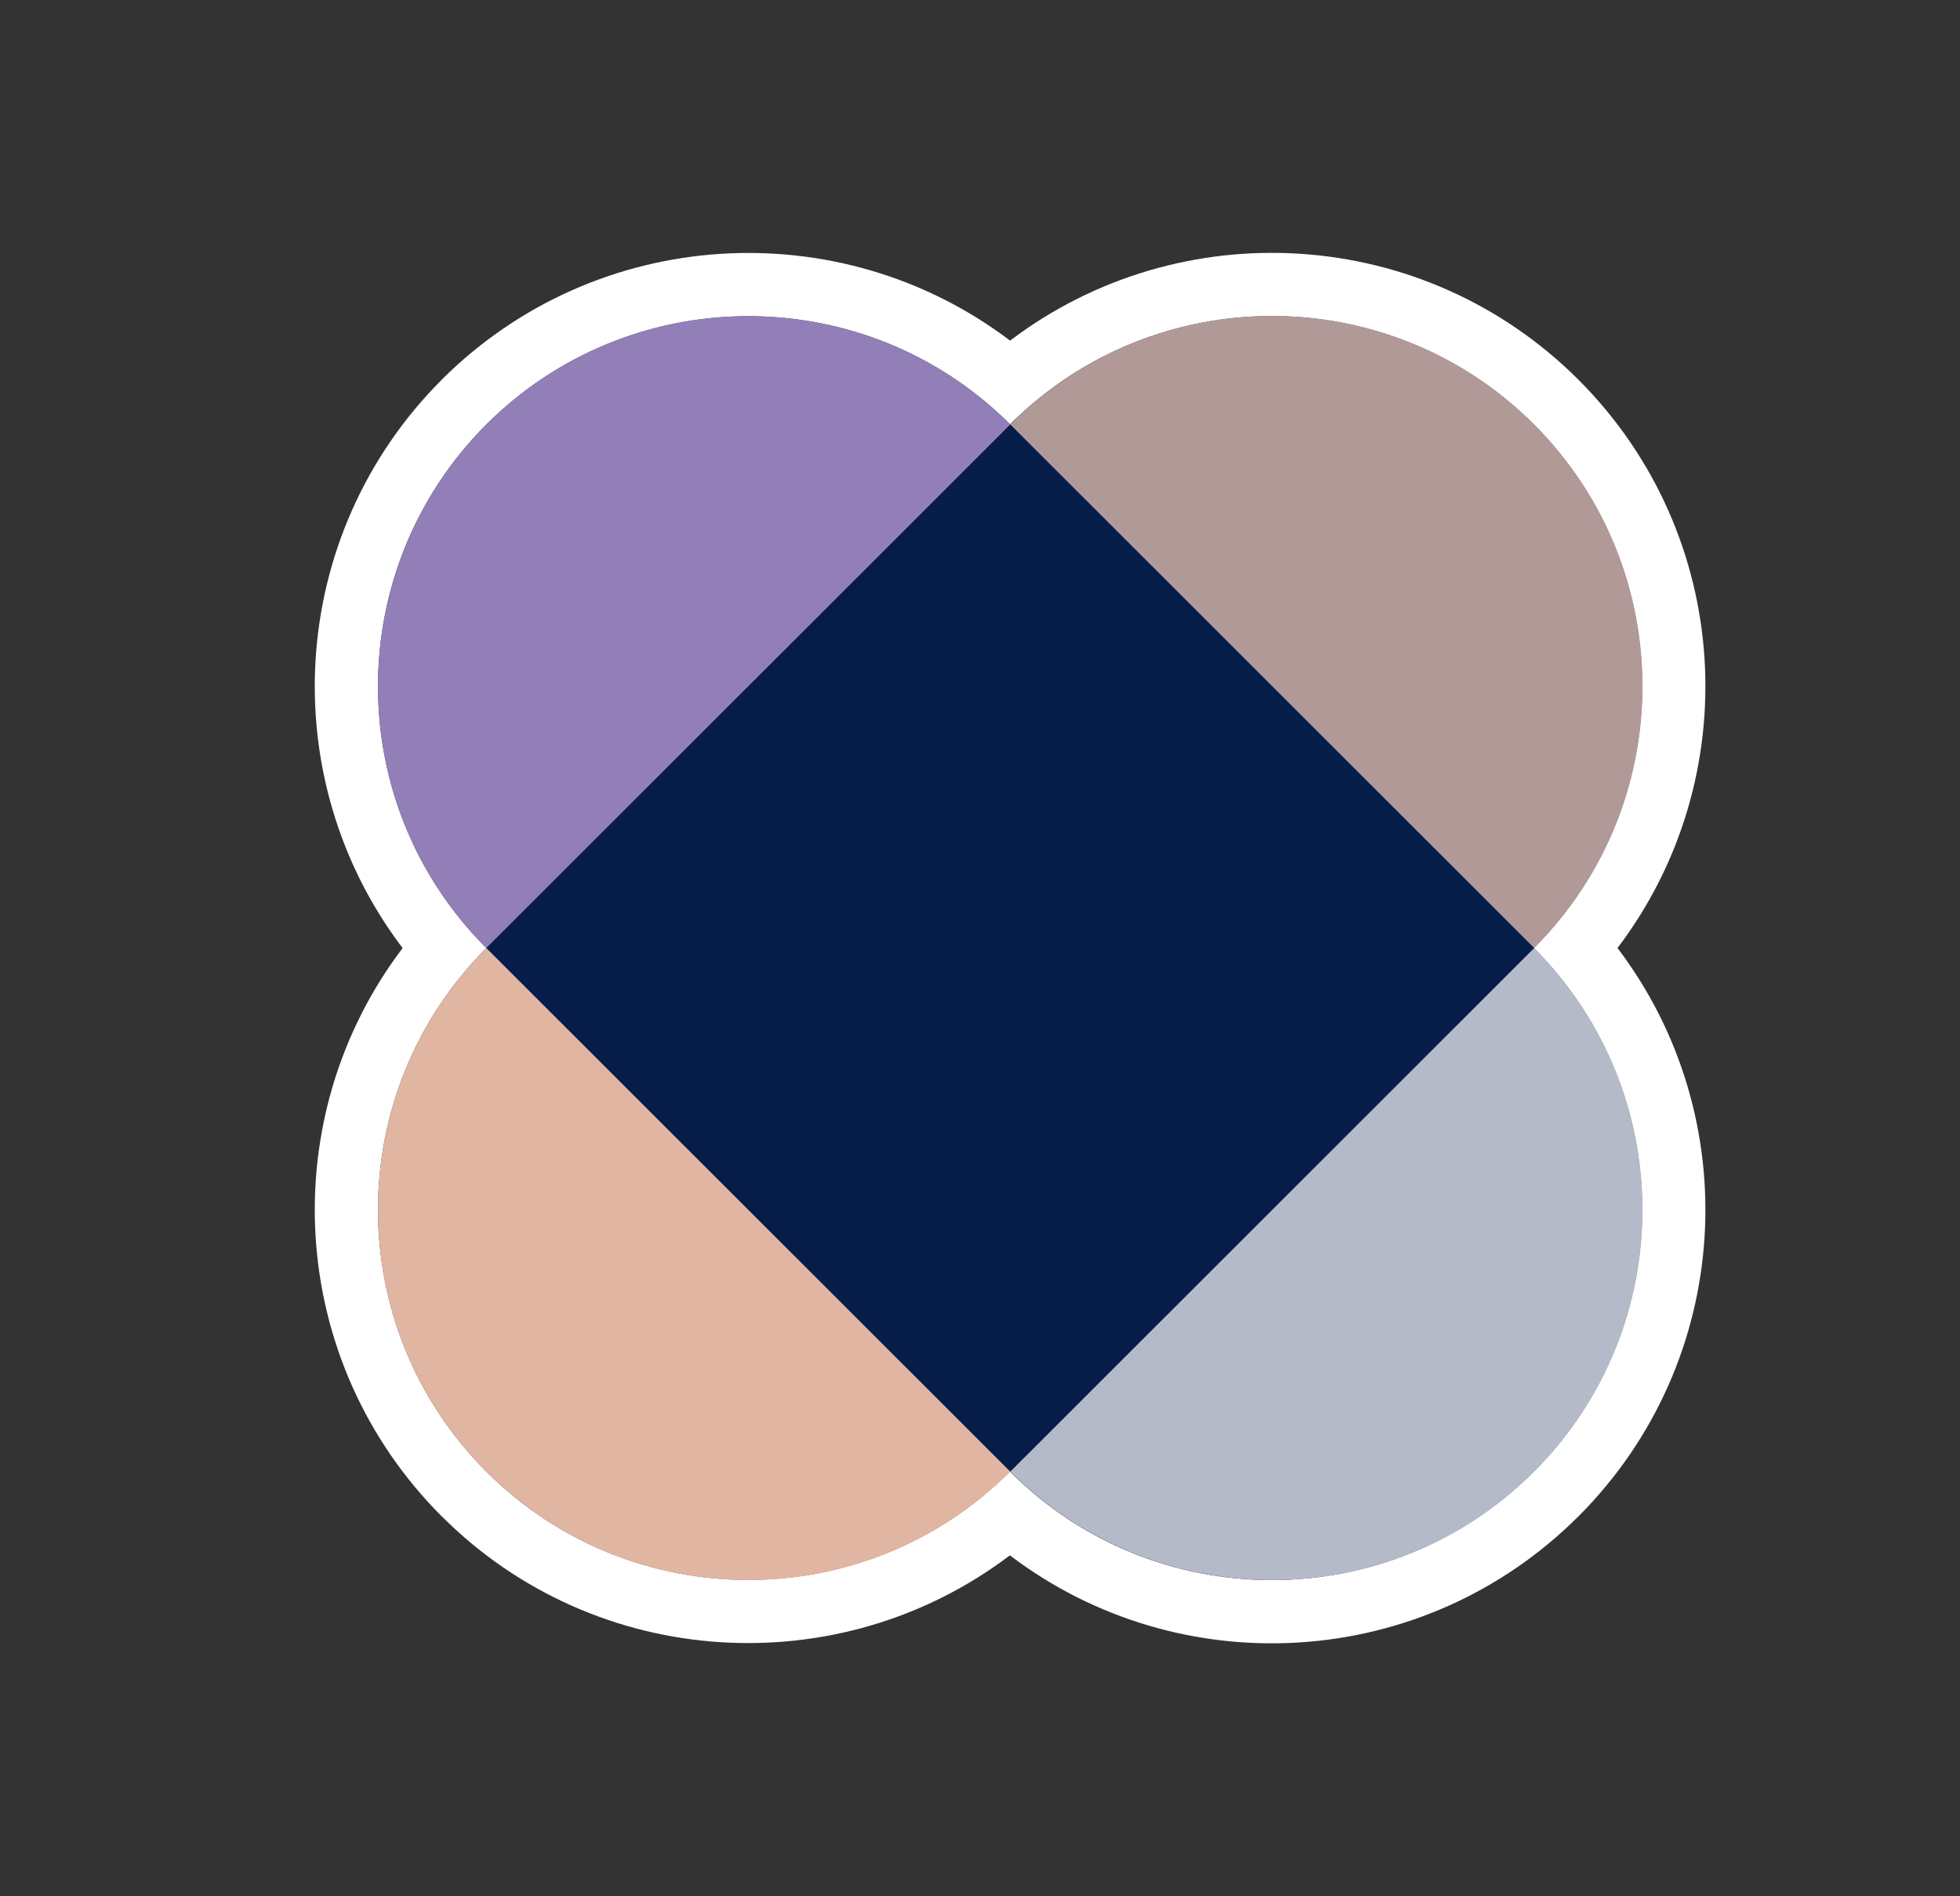 <svg width="31" height="30" viewBox="0 0 31 30" fill="none" xmlns="http://www.w3.org/2000/svg">
<rect x="0" y="0" width="31" height="30" fill="#333333" stroke="none"/>
<path fill-rule="evenodd" clip-rule="evenodd" d="M6.985 6.009L6.986 6.007C9.441 3.559 13.29 3.352 15.976 5.389C18.666 3.348 22.516 3.559 24.966 6.008L24.967 6.009C27.418 8.464 27.623 12.31 25.583 14.998C27.623 17.686 27.418 21.532 24.967 23.988L24.966 23.988C22.511 26.443 18.659 26.65 15.973 24.606C13.287 26.644 9.436 26.438 6.986 23.988L6.985 23.988C4.534 21.532 4.329 17.687 6.368 14.999C4.328 12.313 4.535 8.463 6.985 6.009ZM7.692 14.998C5.407 17.288 5.407 20.992 7.692 23.281C9.976 25.564 13.682 25.566 15.967 23.287C15.97 23.285 15.972 23.283 15.973 23.281C15.976 23.283 15.978 23.285 15.98 23.287C18.265 25.57 21.971 25.569 24.26 23.281C26.545 20.992 26.545 17.288 24.26 14.998C26.545 12.709 26.545 9.005 24.26 6.715C22.022 4.479 18.419 4.427 16.12 6.574C16.071 6.619 16.023 6.665 15.976 6.713C15.929 6.666 15.881 6.619 15.832 6.574C13.538 4.432 9.935 4.479 7.692 6.715C5.407 9.005 5.407 12.714 7.692 14.998Z" fill="white"/>
<path d="M7.692 14.998L15.979 6.715C18.264 4.426 21.974 4.426 24.265 6.715C26.55 9.005 26.55 12.709 24.265 14.998L15.979 23.281L7.692 14.998Z" fill="#B19998"/>
<path d="M15.979 6.715L24.265 14.998C26.55 17.288 26.55 20.992 24.265 23.281C21.979 25.57 18.269 25.57 15.979 23.281L7.692 14.998L15.979 6.715Z" fill="#B4BAC8"/>
<path d="M24.265 14.998L15.979 23.281C13.693 25.57 9.983 25.57 7.692 23.281C5.407 20.992 5.407 17.288 7.692 14.998L15.979 6.715L24.265 14.998Z" fill="#E0B6A2"/>
<path d="M15.979 23.281L7.692 14.998C5.407 12.714 5.407 9.005 7.692 6.715C9.983 4.431 13.688 4.431 15.979 6.715L24.265 14.998L15.979 23.281Z" fill="#937FB7"/>
<path d="M15.979 6.715L7.692 14.998L15.979 23.281L24.265 14.998L15.979 6.715Z" fill="#071D49"/>
</svg>
